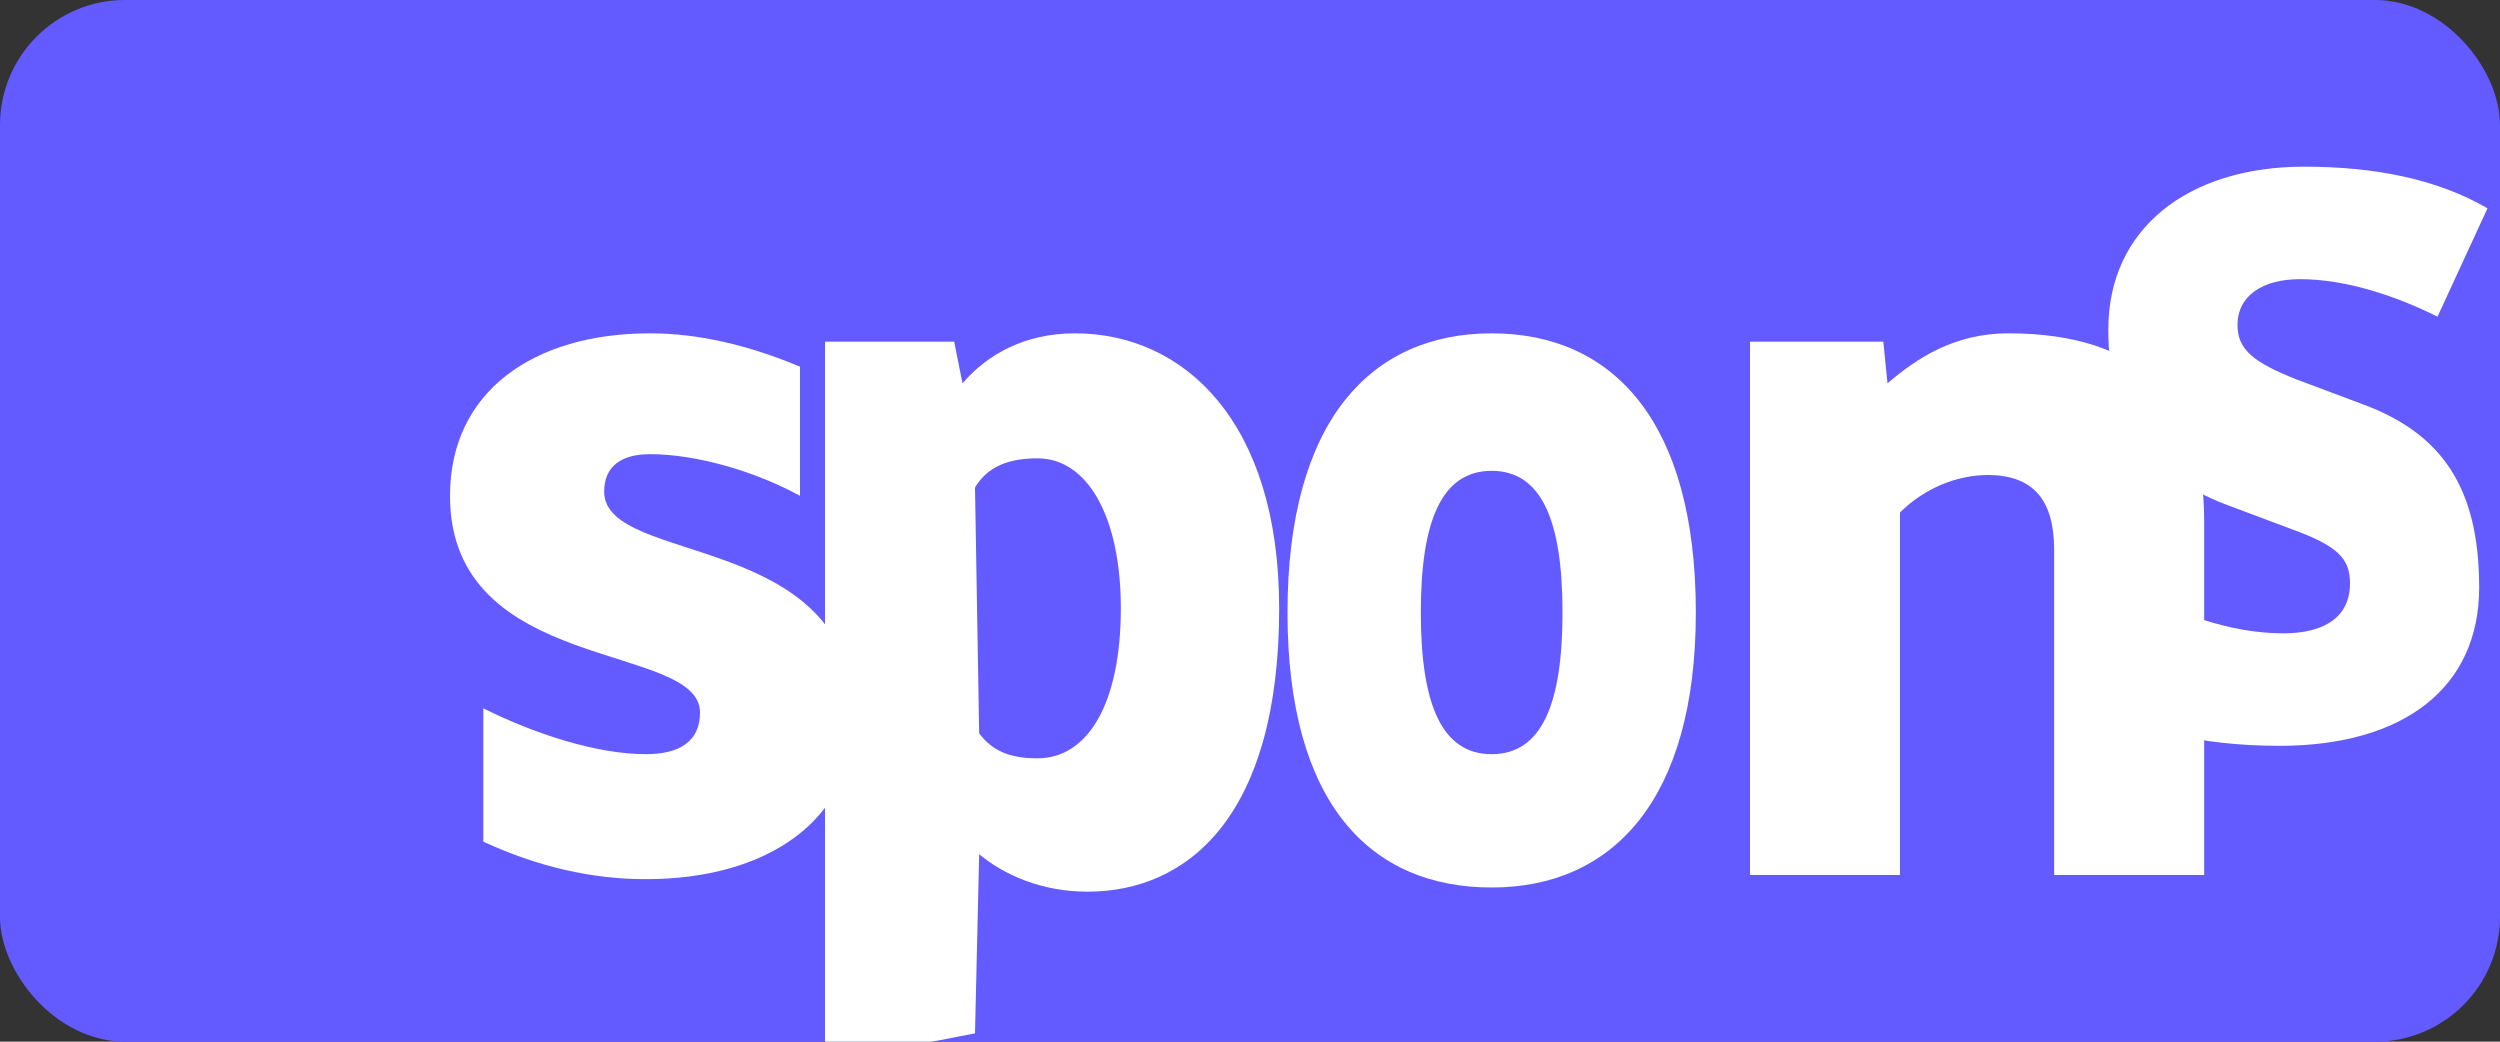 <svg xmlns="http://www.w3.org/2000/svg" viewBox="0 0 60 25" fill="none">
  <rect x="0" y="0" width="60" height="25" fill="#333333" stroke="none"/>
  <rect width="60" height="25" rx="3" fill="#635BFF"/>
  <path d="M14.5 11.8C14.5 11.2 14.9 10.9 15.6 10.9C16.7 10.9 18.1 11.3 19.2 11.9V8.8C18.0 8.3 16.8 8 15.6 8C12.8 8 10.8 9.4 10.8 11.9C10.8 16.2 16.8 15.4 16.8 17.1C16.8 17.8 16.3 18.1 15.5 18.1C14.3 18.1 12.8 17.6 11.6 17V20.2C12.9 20.8 14.2 21.1 15.5 21.1C18.4 21.1 20.5 19.7 20.5 17.2C20.5 12.7 14.5 13.6 14.5 11.8Z" fill="white"/>
  <path d="M25.8 8C24.6 8 23.7 8.5 23.1 9.2L22.9 8.2H19.8V25.5L23.4 24.8L23.5 20.5C24.1 21 25 21.4 26.1 21.4C28.5 21.4 30.7 19.6 30.7 14.6C30.7 10.1 28.4 8 25.8 8ZM24.9 18.2C24.2 18.2 23.8 18 23.5 17.6L23.4 11.7C23.7 11.2 24.2 11 24.9 11C26.1 11 26.9 12.4 26.9 14.6C26.9 16.9 26.1 18.2 24.9 18.2Z" fill="white"/>
  <path d="M35.8 8C32.9 8 30.9 10.1 30.9 14.7C30.9 19.3 32.9 21.3 35.8 21.3C38.7 21.3 40.7 19.2 40.7 14.7C40.7 10.1 38.7 8 35.8 8ZM35.8 18.1C34.6 18.1 34.1 16.9 34.1 14.7C34.1 12.5 34.6 11.3 35.8 11.3C37 11.3 37.5 12.5 37.5 14.7C37.5 16.9 37 18.1 35.8 18.1Z" fill="white"/>
  <path d="M48.2 8C46.9 8 46 8.6 45.3 9.2L45.2 8.2H42V21H45.6V12.3C46.2 11.7 47 11.4 47.7 11.4C48.8 11.4 49.3 12 49.3 13.2V21H52.9V12.5C52.9 9.6 51.4 8 48.2 8Z" fill="white"/>
  <path d="M59.5 14.1C59.5 11.7 58.6 10.4 56.7 9.7L55.1 9.1C54.1 8.7 53.7 8.4 53.7 7.8C53.7 7.1 54.3 6.7 55.2 6.7C56.3 6.7 57.5 7.1 58.5 7.6L59.7 5C58.5 4.3 57.0 4 55.3 4C52.5 4 50.6 5.5 50.6 7.9C50.6 10.2 51.6 11.4 53.4 12.1L55 12.7C56.1 13.1 56.4 13.4 56.4 14C56.4 14.8 55.8 15.2 54.8 15.2C53.5 15.2 52.2 14.7 51.1 14.1L49.9 16.8C51.2 17.5 52.8 17.9 54.7 17.9C57.7 17.9 59.5 16.5 59.5 14.1Z" fill="white"/>
</svg>